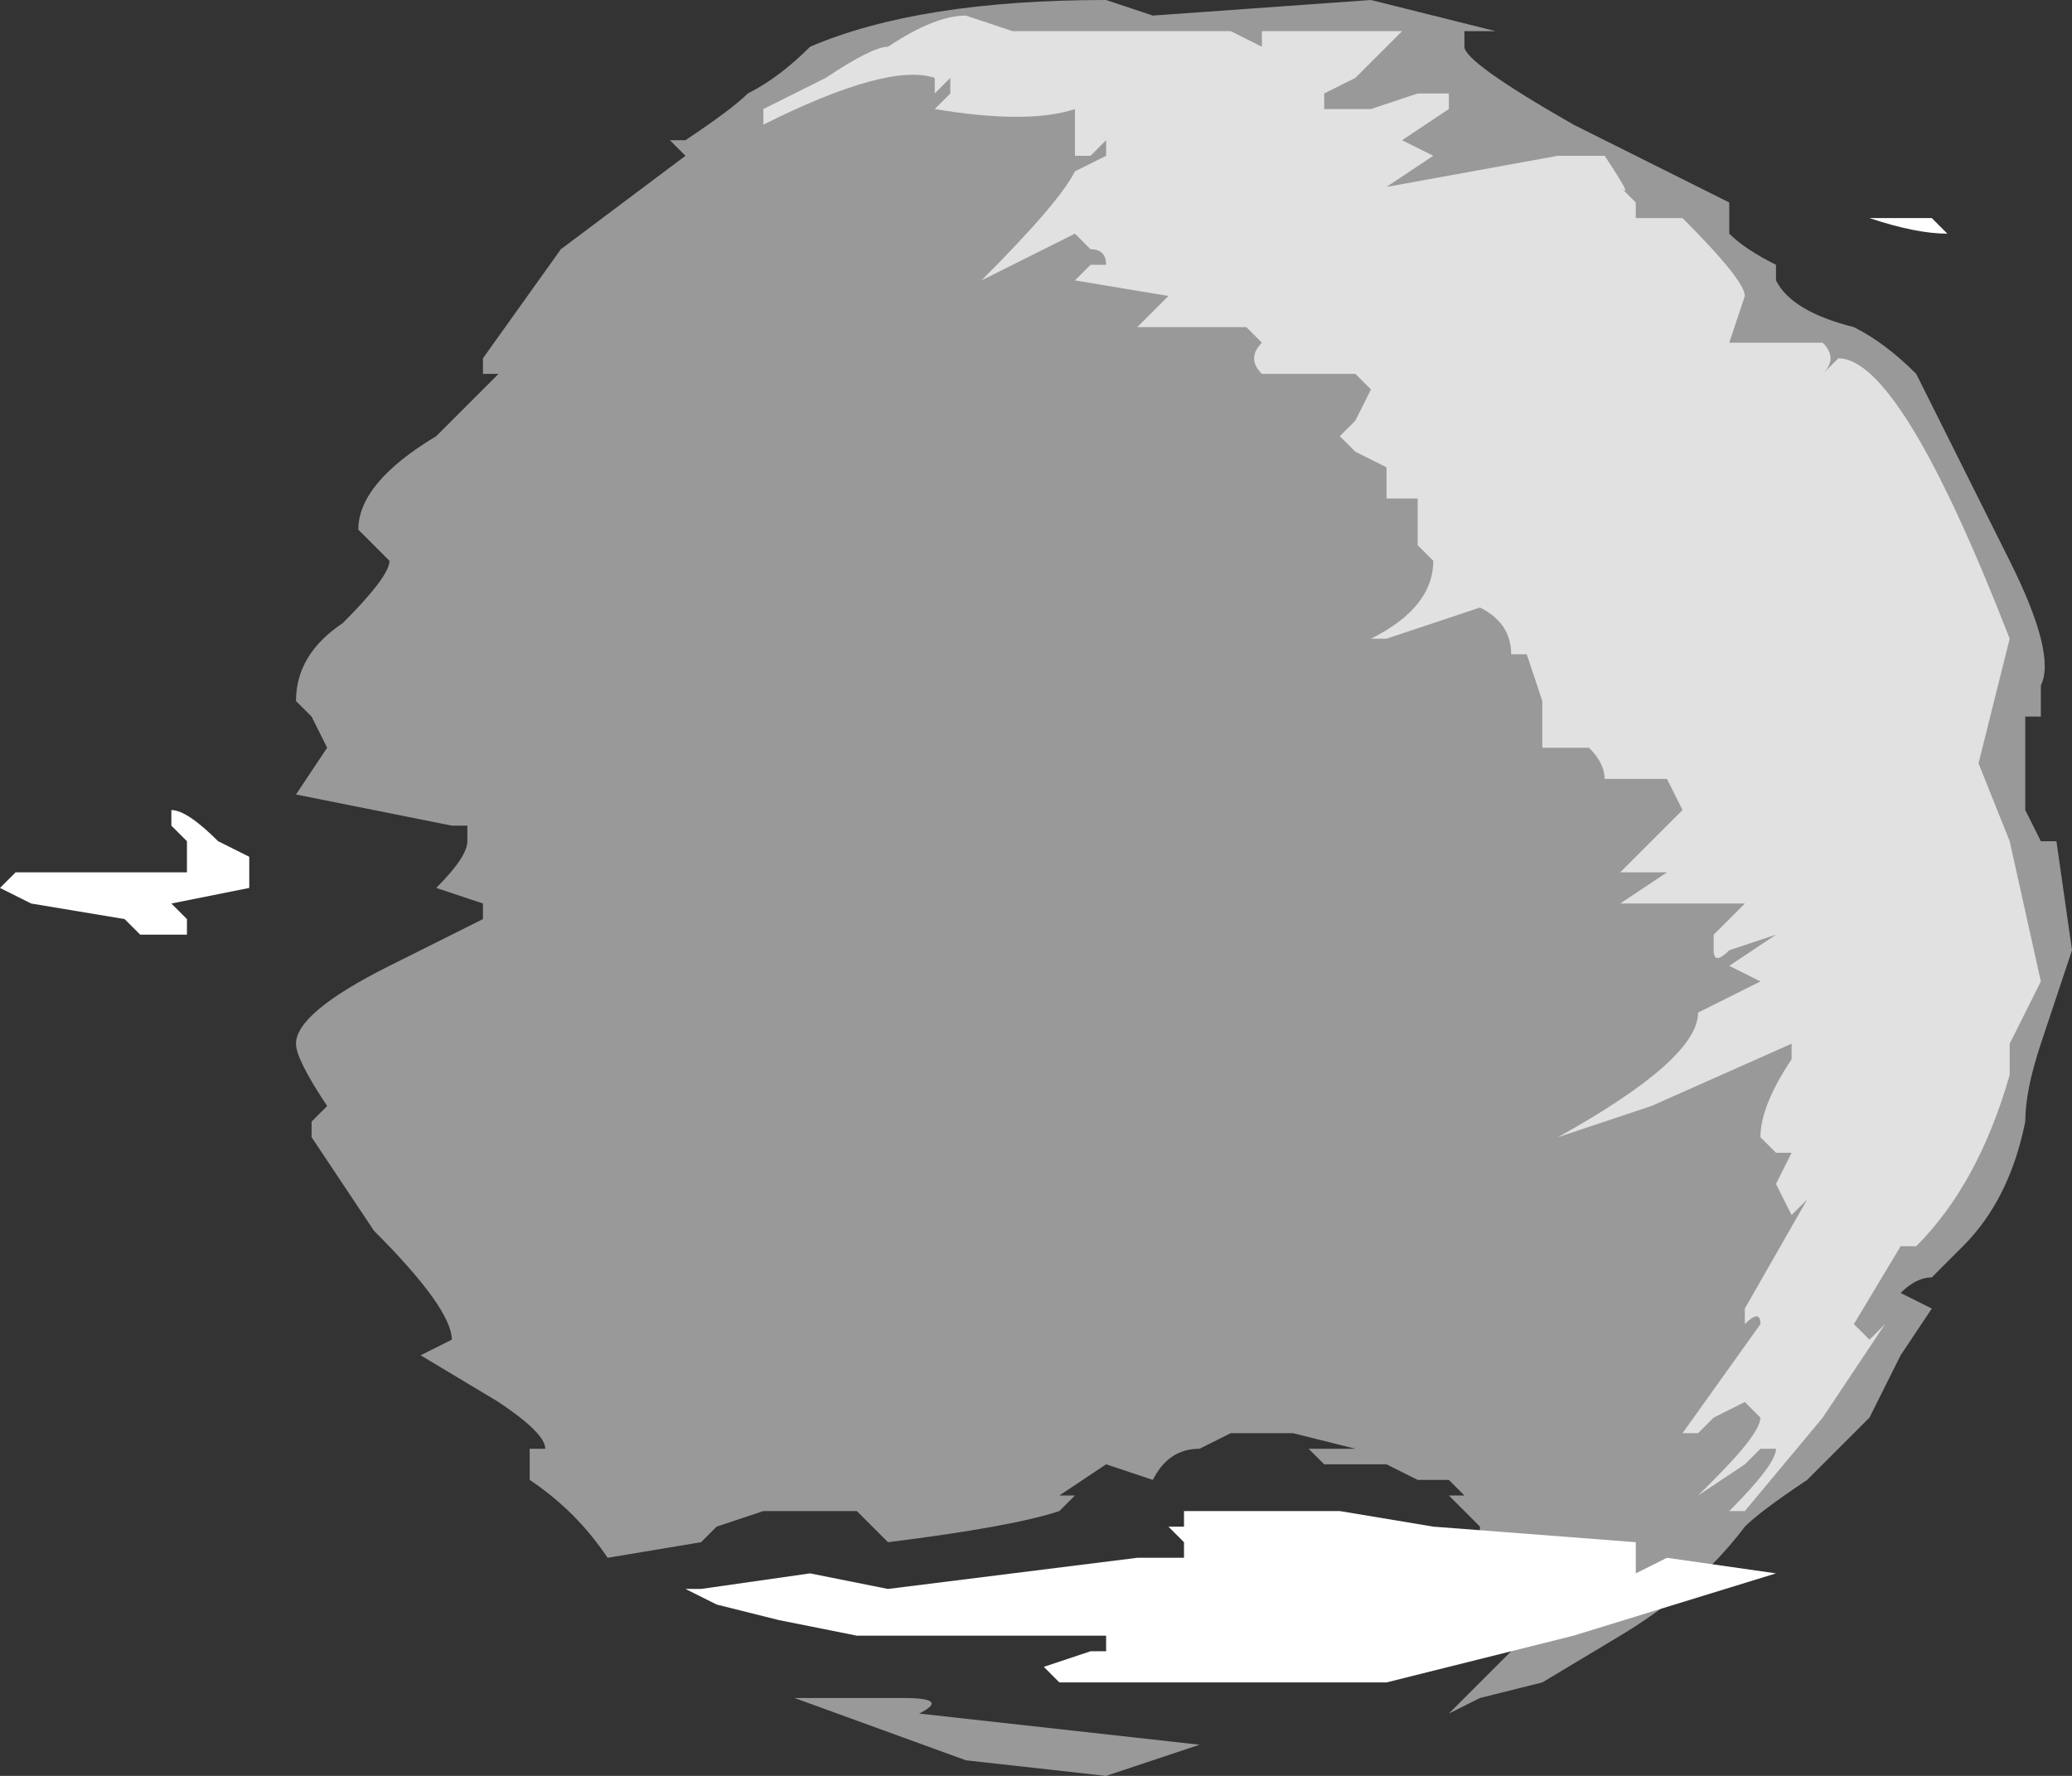 <?xml version="1.0" encoding="UTF-8" standalone="no"?>
<svg xmlns:ffdec="https://www.free-decompiler.com/flash" xmlns:xlink="http://www.w3.org/1999/xlink" ffdec:objectType="shape" height="5.7px" width="6.65px" xmlns="http://www.w3.org/2000/svg">
  <rect width="100%" height="100%" fill="#333333" stroke="none"/>
  <g transform="matrix(1.0, 0.0, 0.0, 1.0, 3.75, 2.85)">
    <path d="M1.8 -2.2 L1.8 -2.1 Q1.85 -2.05 1.95 -2.0 L1.95 -1.95 Q2.0 -1.85 2.2 -1.8 2.3 -1.75 2.4 -1.65 L2.7 -1.05 Q2.85 -0.75 2.8 -0.65 L2.8 -0.55 2.75 -0.55 2.75 -0.25 2.8 -0.15 2.85 -0.15 2.9 0.2 2.8 0.5 Q2.75 0.65 2.75 0.75 2.7 1.0 2.55 1.15 L2.45 1.25 Q2.4 1.25 2.35 1.3 L2.45 1.35 2.35 1.5 2.25 1.7 2.05 1.9 Q1.9 2.0 1.85 2.05 1.7 2.25 1.45 2.4 L1.2 2.55 1.0 2.6 0.9 2.65 1.1 2.45 Q1.0 2.35 0.9 2.3 1.0 2.15 1.0 2.05 L0.9 1.95 Q1.0 1.95 0.95 1.95 L0.9 1.9 0.8 1.9 0.7 1.85 0.5 1.85 0.45 1.8 0.6 1.8 0.4 1.75 0.2 1.75 0.1 1.8 Q0.0 1.8 -0.05 1.9 L-0.2 1.85 -0.35 1.95 -0.3 1.95 -0.35 2.0 Q-0.5 2.05 -0.9 2.1 L-1.0 2.0 -1.3 2.0 -1.45 2.05 -1.5 2.1 -1.8 2.15 Q-1.9 2.0 -2.05 1.9 L-2.05 1.8 -2.0 1.8 Q-2.0 1.75 -2.15 1.65 L-2.4 1.5 -2.3 1.45 Q-2.3 1.35 -2.55 1.1 L-2.75 0.8 -2.75 0.75 -2.7 0.7 Q-2.8 0.55 -2.8 0.5 -2.8 0.4 -2.5 0.25 L-2.2 0.1 Q-2.2 0.0 -2.2 0.05 L-2.35 0.0 Q-2.25 -0.1 -2.25 -0.15 L-2.25 -0.2 -2.3 -0.2 -2.8 -0.3 -2.7 -0.45 -2.75 -0.55 -2.8 -0.6 Q-2.8 -0.75 -2.65 -0.85 -2.5 -1.0 -2.5 -1.05 L-2.6 -1.15 Q-2.6 -1.3 -2.35 -1.45 L-2.15 -1.65 -2.2 -1.65 -2.2 -1.7 -1.95 -2.05 -1.55 -2.35 -1.6 -2.4 -1.55 -2.4 Q-1.4 -2.5 -1.35 -2.55 -1.25 -2.6 -1.15 -2.7 -0.8 -2.85 -0.2 -2.85 L-0.05 -2.8 0.65 -2.85 1.05 -2.75 0.95 -2.75 0.95 -2.7 Q0.95 -2.65 1.3 -2.45 L1.8 -2.2 M-0.95 2.65 L-0.95 2.65 M-0.85 2.6 Q-0.7 2.6 -0.8 2.65 L0.1 2.75 -0.2 2.85 -0.65 2.8 -1.2 2.6 -0.85 2.6" fill="#ffffff" fill-opacity="0.502" fill-rule="evenodd" stroke="none"/>
    <path d="M1.5 -2.2 L1.5 -2.15 1.65 -2.15 Q1.85 -1.95 1.85 -1.9 L1.8 -1.75 2.1 -1.75 Q2.15 -1.7 2.1 -1.65 L2.15 -1.7 Q2.35 -1.7 2.7 -0.8 L2.6 -0.4 2.7 -0.15 2.8 0.3 2.7 0.5 2.7 0.6 Q2.6 0.95 2.4 1.15 L2.35 1.15 2.2 1.4 2.25 1.45 2.3 1.4 2.1 1.7 1.85 2.0 1.8 2.0 Q1.95 1.85 1.95 1.8 L1.95 1.8 1.9 1.8 1.85 1.85 1.7 1.95 1.75 1.9 Q1.9 1.75 1.9 1.7 L1.85 1.65 1.75 1.7 1.7 1.75 1.65 1.75 1.9 1.4 Q1.9 1.35 1.85 1.4 L1.85 1.35 2.05 1.0 2.0 1.05 1.95 0.95 2.0 0.85 1.95 0.85 1.9 0.8 Q1.9 0.7 2.0 0.55 L2.0 0.5 1.55 0.7 1.25 0.8 Q1.7 0.55 1.7 0.4 L1.9 0.3 1.8 0.25 1.95 0.15 1.8 0.2 Q1.75 0.25 1.75 0.2 L1.75 0.15 1.85 0.05 1.45 0.05 1.6 -0.05 1.45 -0.05 1.65 -0.25 1.6 -0.35 1.4 -0.35 Q1.4 -0.4 1.35 -0.45 L1.2 -0.45 1.2 -0.6 1.15 -0.75 1.1 -0.75 Q1.1 -0.85 1.0 -0.9 L0.7 -0.8 0.65 -0.8 Q0.85 -0.9 0.85 -1.05 L0.8 -1.1 0.8 -1.25 0.7 -1.25 0.7 -1.35 0.6 -1.4 0.55 -1.45 0.6 -1.5 0.65 -1.6 0.6 -1.65 0.3 -1.65 Q0.25 -1.7 0.3 -1.75 L0.25 -1.8 -0.1 -1.8 0.0 -1.9 -0.3 -1.95 -0.25 -2.0 -0.2 -2.0 Q-0.2 -2.05 -0.25 -2.05 L-0.3 -2.1 -0.6 -1.95 Q-0.35 -2.2 -0.3 -2.3 L-0.2 -2.35 -0.2 -2.4 -0.25 -2.35 -0.3 -2.35 -0.3 -2.5 Q-0.45 -2.45 -0.75 -2.5 L-0.7 -2.55 -0.7 -2.6 -0.75 -2.55 -0.75 -2.6 Q-0.9 -2.65 -1.3 -2.45 L-1.3 -2.5 -1.1 -2.6 Q-0.95 -2.7 -0.9 -2.7 -0.75 -2.8 -0.65 -2.8 L-0.5 -2.75 0.75 -2.75 0.6 -2.6 0.5 -2.55 0.5 -2.5 0.65 -2.5 0.8 -2.55 0.9 -2.55 0.9 -2.5 0.75 -2.4 0.85 -2.35 0.7 -2.25 1.25 -2.35 1.4 -2.35 Q1.5 -2.2 1.45 -2.25 L1.5 -2.2 M0.3 -2.7 L0.3 -2.75 0.2 -2.75 0.3 -2.7 M-0.95 -2.6 L-0.95 -2.6" fill="#ffffff" fill-opacity="0.702" fill-rule="evenodd" stroke="none"/>
    <path d="M0.55 2.0 L0.85 2.05 1.5 2.1 1.5 2.2 1.6 2.15 1.95 2.2 1.3 2.4 0.7 2.55 -0.35 2.55 -0.4 2.5 -0.25 2.45 -0.2 2.45 -0.2 2.4 -1.0 2.4 -1.25 2.35 -1.45 2.3 -1.55 2.25 -1.5 2.25 -1.15 2.2 -0.9 2.25 -0.1 2.15 0.05 2.15 0.05 2.1 0.0 2.05 0.05 2.05 0.05 2.0 0.55 2.0" fill="#ffffff" fill-rule="evenodd" stroke="none"/>
    <path d="M-3.7 -0.05 L-3.15 -0.05 -3.15 -0.15 -3.2 -0.2 -3.2 -0.25 Q-3.15 -0.25 -3.05 -0.15 L-2.95 -0.1 -2.95 0.0 -3.2 0.05 -3.15 0.1 -3.15 0.15 -3.3 0.15 -3.35 0.1 -3.65 0.05 -3.75 0.0 -3.7 -0.05" fill="#ffffff" fill-rule="evenodd" stroke="none"/>
    <path d="M2.5 -2.1 Q2.4 -2.1 2.25 -2.15 L2.45 -2.15 2.5 -2.1 Q2.55 -2.1 2.5 -2.1" fill="#ffffff" fill-rule="evenodd" stroke="none"/>
  </g>
</svg>
